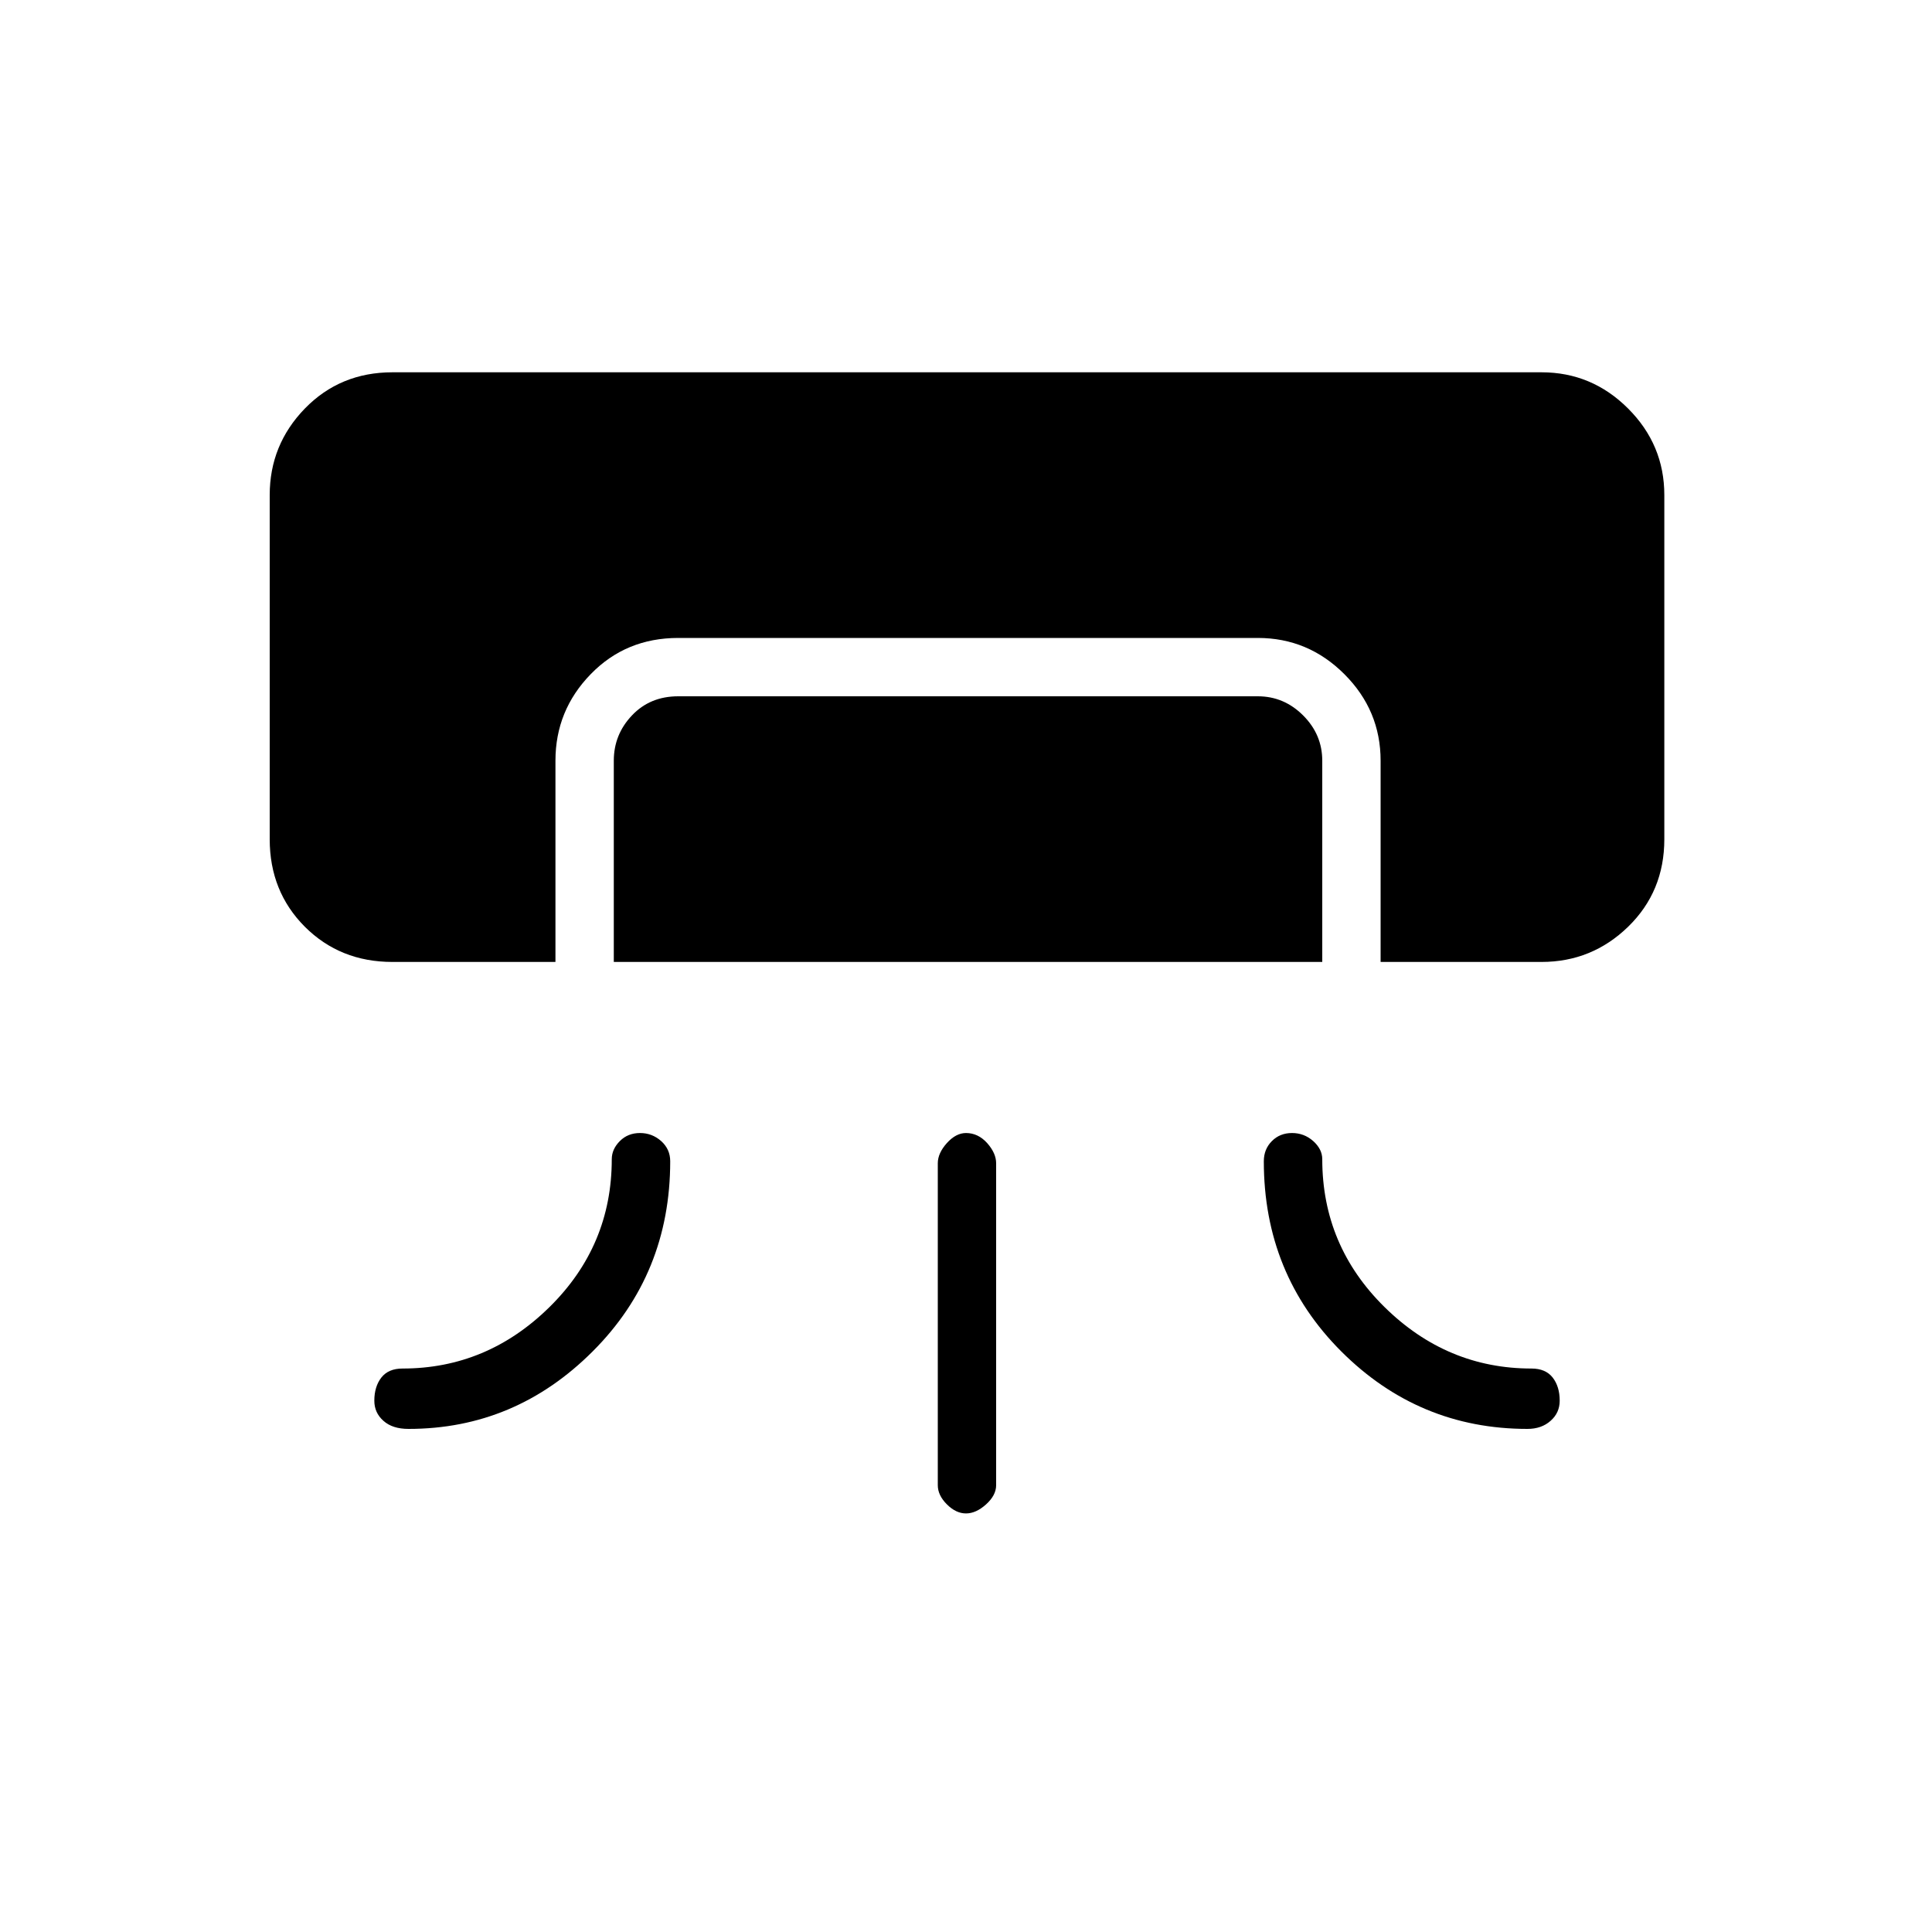 <svg xmlns="http://www.w3.org/2000/svg" height="20" width="20"><path d="M4.062 9.958q-.541 0-.906-.364-.364-.365-.364-.906V5.125q0-.521.364-.896.365-.375.906-.375h11.896q.521 0 .896.375t.375.896v3.563q0 .541-.375.906-.375.364-.896.364h-1.666V7.875q0-.521-.375-.896t-.896-.375h-6q-.542 0-.906.375-.365.375-.365.896v2.083Zm2.292 0V7.875q0-.271.188-.469.187-.198.479-.198h6q.271 0 .469.198.198.198.198.469v2.083Zm.271 1.771q.125 0 .219.083.094.084.094.209 0 1.167-.803 1.969-.802.802-1.906.802-.167 0-.26-.084-.094-.083-.094-.208 0-.146.073-.24.073-.093.219-.093.875 0 1.521-.636.645-.635.645-1.531 0-.104.084-.188.083-.083.208-.083Zm6.75 0q-.125 0-.208.083-.084.084-.084.209 0 1.167.802 1.969.803.802 1.927.802.146 0 .24-.084.094-.083.094-.208 0-.146-.073-.24-.073-.093-.219-.093-.875 0-1.521-.636-.645-.635-.645-1.531 0-.104-.094-.188-.094-.083-.219-.083ZM10 15.667q-.104 0-.198-.094-.094-.094-.094-.198v-3.333q0-.104.094-.209.094-.104.198-.104.125 0 .219.104.093.105.093.209v3.333q0 .104-.104.198-.104.094-.208.094Z"/></svg>